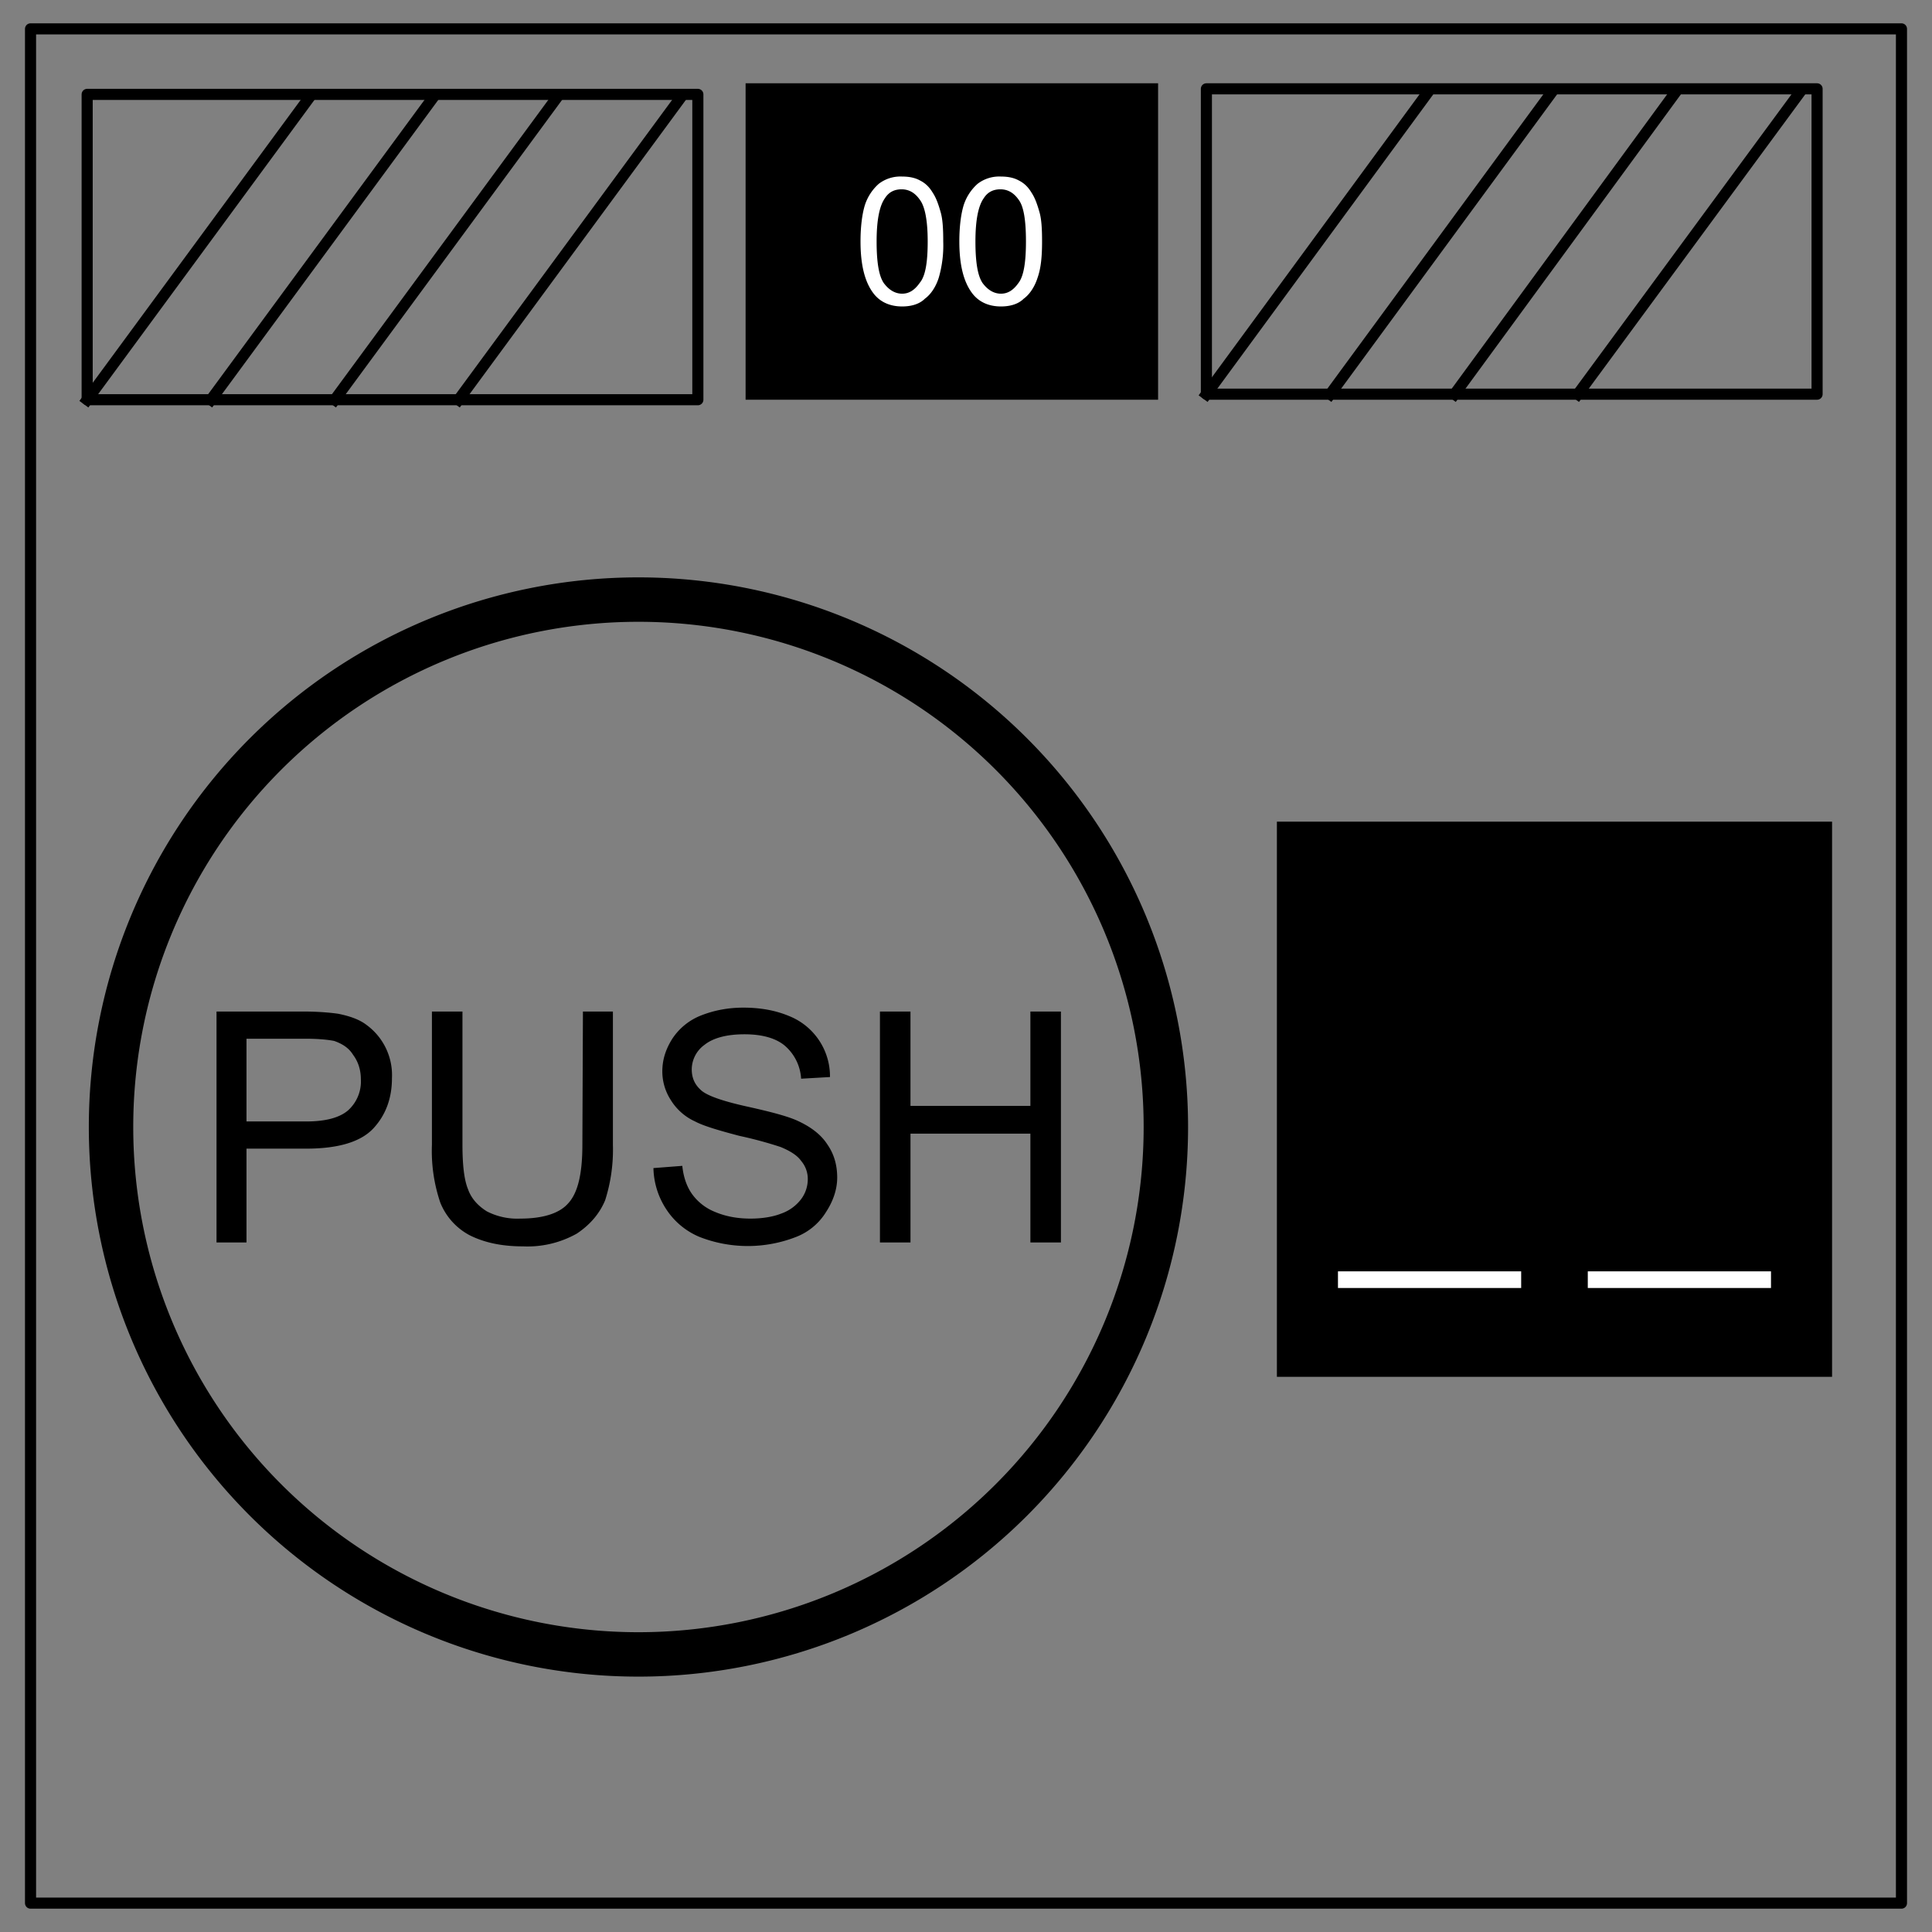 <svg xmlns="http://www.w3.org/2000/svg" fill="none" stroke-linecap="square" stroke-miterlimit="10" viewBox="0 0 348 348"><rect x="0" y="0" width="348" height="348" fill="#808080" stroke="none"/><path stroke="#000" stroke-linecap="butt" stroke-linejoin="round" stroke-width="2" d="M5.5 5.2h337v337.6H5.5z"/><path fill="#000" d="M134.3 15h74.3v57h-74.3z"/><path fill="#fff" d="M155 43.5c0-2.7.3-5 .8-6.6a8.7 8.7 0 0 1 2.5-3.8 6.4 6.4 0 0 1 4.2-1.3c1.2 0 2.3.2 3.2.7 1 .5 1.7 1.2 2.3 2.2.6.9 1 2 1.4 3.4.4 1.3.5 3.1.5 5.4a21 21 0 0 1-.8 6.5c-.5 1.6-1.4 3-2.5 3.8-1 1-2.5 1.4-4.1 1.4-2.2 0-4-.8-5.2-2.4-1.5-2-2.3-5-2.3-9.3zm2.9 0c0 3.7.4 6.2 1.3 7.5.9 1.2 2 1.9 3.3 1.9 1.3 0 2.3-.7 3.2-2 1-1.2 1.4-3.7 1.4-7.4 0-3.8-.5-6.3-1.4-7.5-.9-1.3-2-1.9-3.3-1.9-1.3 0-2.3.5-3 1.6-1 1.4-1.5 4-1.5 7.8zm14.9 0c0-2.7.3-5 .8-6.6a8.7 8.7 0 0 1 2.5-3.8 6.4 6.4 0 0 1 4.2-1.3c1.2 0 2.3.2 3.2.7 1 .5 1.7 1.2 2.3 2.2.6.9 1 2 1.4 3.4.4 1.3.5 3.1.5 5.4 0 2.7-.2 4.8-.8 6.5-.5 1.6-1.4 3-2.5 3.8-1 1-2.5 1.4-4.1 1.4-2.2 0-4-.8-5.2-2.4-1.5-2-2.3-5-2.3-9.3zm2.9 0c0 3.7.4 6.2 1.3 7.5.9 1.2 2 1.9 3.3 1.9 1.3 0 2.3-.7 3.2-2 .9-1.2 1.3-3.7 1.3-7.4 0-3.8-.4-6.3-1.3-7.5-.9-1.3-2-1.9-3.3-1.9-1.3 0-2.3.5-3 1.6-1 1.4-1.5 4-1.5 7.8z"/><path stroke="#000" stroke-linecap="butt" stroke-linejoin="round" stroke-width="2" d="M15.7 17h110v55h-110z"/><path d="M15.7 72l39.7-54"/><path stroke="#000" stroke-linecap="butt" stroke-linejoin="round" stroke-width="2" d="M15.7 72l39.7-54"/><path d="M38 72l39.7-54"/><path stroke="#000" stroke-linecap="butt" stroke-linejoin="round" stroke-width="2" d="M38 72l39.7-54"/><path d="M60.3 72L100 18"/><path stroke="#000" stroke-linecap="butt" stroke-linejoin="round" stroke-width="2" d="M60.3 72L100 18"/><path d="M82.6 72l39.7-54"/><path stroke="#000" stroke-linecap="butt" stroke-linejoin="round" stroke-width="2" d="M82.6 72l39.7-54m95-2h110v55h-110z"/><path d="M217.3 71L257 16.9"/><path stroke="#000" stroke-linecap="butt" stroke-linejoin="round" stroke-width="2" d="M217.3 71L257 16.9"/><path d="M239.6 71l39.7-54.1"/><path stroke="#000" stroke-linecap="butt" stroke-linejoin="round" stroke-width="2" d="M239.6 71l39.7-54.1"/><path d="M262 71l39.6-54.1"/><path stroke="#000" stroke-linecap="butt" stroke-linejoin="round" stroke-width="2" d="M262 71l39.6-54.1"/><path d="M284.2 71L324 16.9"/><path stroke="#000" stroke-linecap="butt" stroke-linejoin="round" stroke-width="2" d="M284.2 71L324 16.9"/><path fill="#000" stroke-width="5" d="M39 223.8v-41.6h15.6c2.7 0 4.9.2 6.3.4 2 .4 3.8 1 5.1 2a11.2 11.2 0 0 1 4.6 9.6c0 3.6-1.1 6.6-3.3 9-2.3 2.5-6.4 3.7-12.2 3.7H44.4v16.9zm5.4-21.8h10.8c3.5 0 6-.7 7.5-2a7 7 0 0 0 2.3-5.6c0-1.7-.5-3.2-1.4-4.4-.8-1.3-2-2-3.4-2.5-1-.2-2.7-.4-5.2-.4H44.4zm60.6-19.8h5.4v24a30 30 0 0 1-1.4 10c-1 2.4-2.7 4.4-5.1 6a18.1 18.1 0 0 1-9.7 2.3c-3.9 0-7-.7-9.6-2a11.5 11.5 0 0 1-5.3-5.9 29 29 0 0 1-1.5-10.4v-24h5.5v24c0 3.6.3 6.3 1 8 .6 1.7 1.8 3 3.4 4a12 12 0 0 0 6 1.3c4 0 7-.9 8.6-2.7 1.8-1.9 2.6-5.4 2.6-10.6zm12.7 28.2l5.2-.4c.2 2 .8 3.7 1.7 5a9.4 9.4 0 0 0 4.2 3.3c1.9.8 4 1.2 6.4 1.2 2 0 4-.3 5.5-.9a7.7 7.7 0 0 0 3.6-2.6 6 6 0 0 0 1.2-3.5 5 5 0 0 0-1.2-3.4c-.7-1-2-1.8-3.7-2.5a73 73 0 0 0-7.4-2c-3.8-1-6.5-1.8-8-2.6a10 10 0 0 1-4.4-3.9 9.5 9.5 0 0 1-1.5-5.1c0-2.1.6-4 1.8-5.9a11 11 0 0 1 5.2-4.2c2.3-.9 4.8-1.4 7.6-1.4 3.1 0 5.8.5 8.2 1.5a11.7 11.7 0 0 1 7.4 11l-5.2.3a8.5 8.5 0 0 0-3-6c-1.6-1.3-4-2-7.2-2-3.3 0-5.7.7-7.2 1.9a5.5 5.5 0 0 0-2.3 4.4c0 1.5.5 2.7 1.6 3.7 1 1 3.8 2 8.3 3 4.5 1 7.5 1.8 9.2 2.6 2.4 1.1 4.2 2.5 5.3 4.2 1.2 1.7 1.8 3.7 1.8 6 0 2.1-.7 4.2-2 6.2a11 11 0 0 1-5.4 4.5 23.9 23.9 0 0 1-17.4 0 13.2 13.2 0 0 1-6-5 14 14 0 0 1-2.3-7.4zm40.8 13.4v-41.6h5.5v17h21.6v-17h5.5v41.6h-5.5v-19.6H164v19.6z"/><path fill="#000" d="M230 148h100v100H230z"/><path stroke="#fff" stroke-width="3" d="M242.5 230.5h30m15 0h30"/><path stroke="#000" stroke-linecap="butt" stroke-width="8" d="M210 203a95 95 0 1 1-190 0 95 95 0 1 1 190 0z"/></svg>